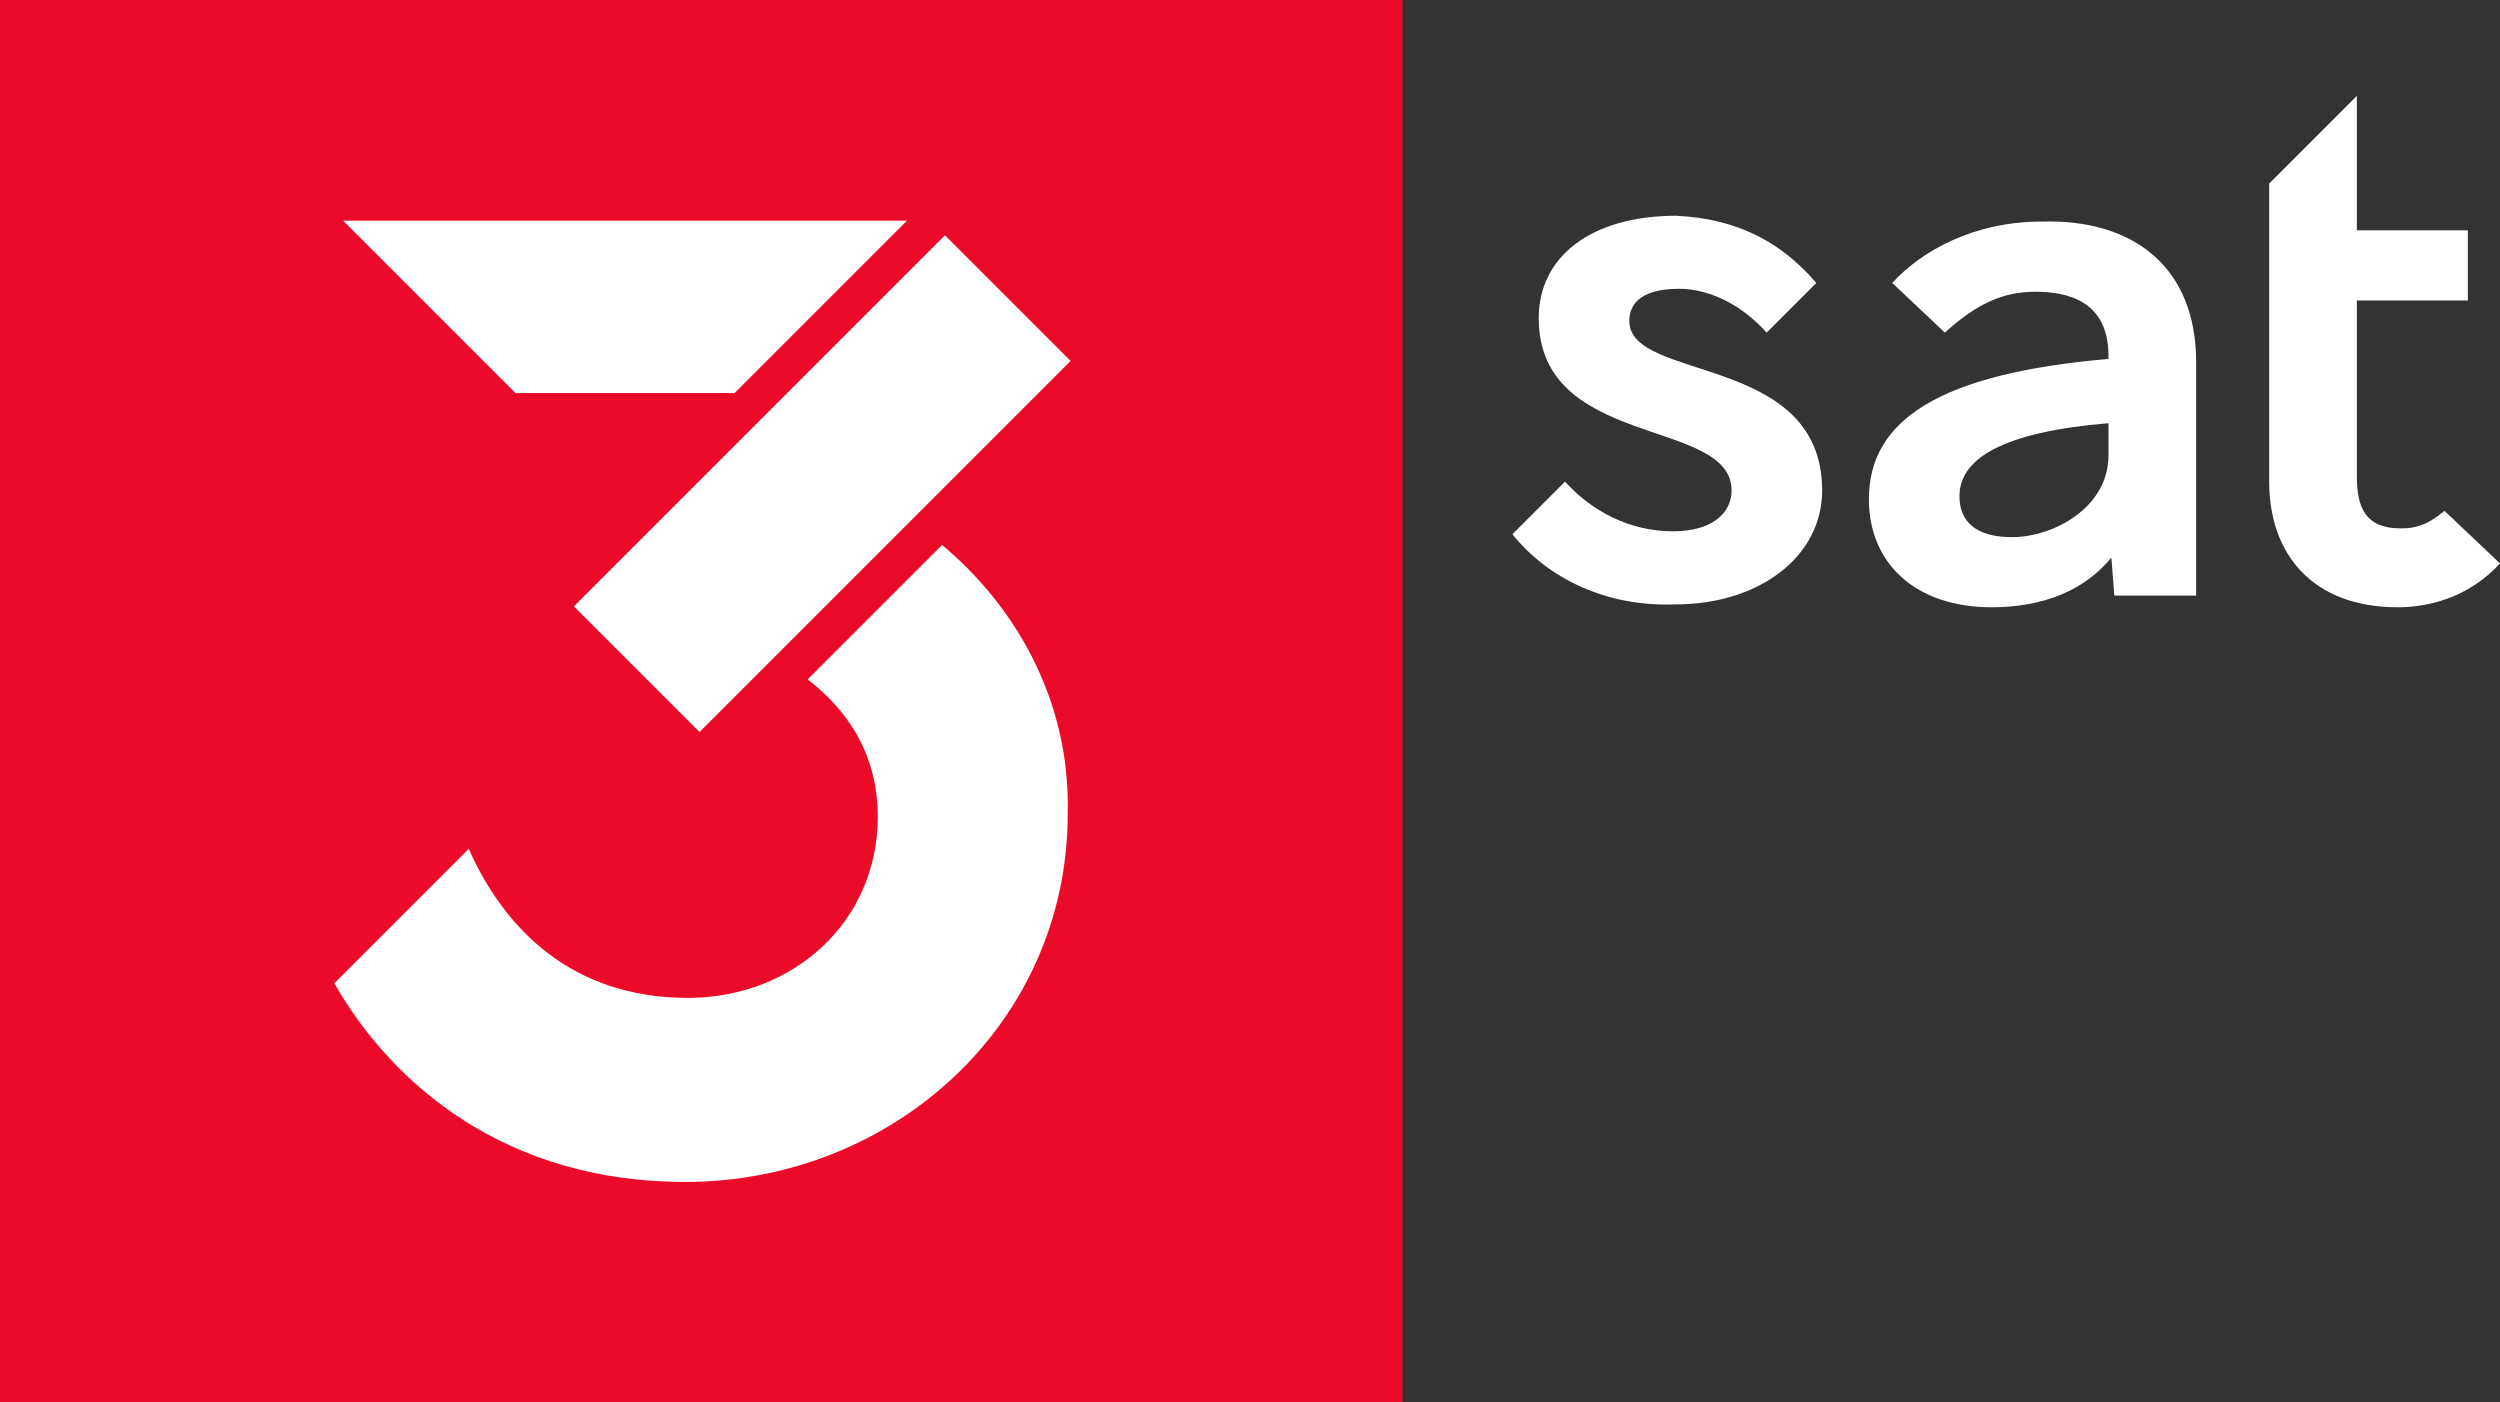 <svg width="800" height="448.79" version="1.1" xmlns="http://www.w3.org/2000/svg">
	<rect width="100%" height="100%" fill="#333333" stroke="none"/>
	<path d="m448.79 0h-448.79v448.79h448.79z" fill="#eb0a28"/>
	<g fill="#fff">
		<path d="m301.46 174.4-43.009 43.009c12.155 9.35 22.44 23.375 22.44 43.944 0 33.659-27.114 57.969-60.774 57.969-37.399 0-58.904-22.44-70.124-47.684l-43.009 43.009c18.7 32.724 55.164 63.579 112.2 63.579 66.384 0 122.48-50.489 122.48-117.81 0.935-37.399-17.765-67.319-40.204-86.018"/>
		<path d="m223.85 234.24-40.204-40.204 118.74-118.74 40.204 40.204z"/>
		<path d="m164.95 125.78-55.164-55.164h180.45l-55.164 55.164z"/>
		<path d="m565.32 106.44c-7.48-8.415-17.765-14.025-28.049-14.025-13.09 0-15.895 5.61-15.895 10.285 0 19.635 61.709 10.285 61.709 54.229 0 21.505-20.57 36.464-46.749 36.464-22.44 0.935-41.139-8.415-52.359-22.44l16.83-16.83c8.415 9.35 20.57 15.895 34.594 15.895 12.155 0 18.7-5.61 18.7-13.09 0-23.375-61.709-13.09-61.709-55.164 0-19.635 16.83-32.724 43.944-32.724 19.635 0.935 33.659 8.415 44.879 21.505z"/>
		<path d="m702.76 115.79v74.799h-26.179l-0.935-12.155c-8.415 10.285-21.505 15.895-38.334 15.895-24.31 0-39.269-14.025-39.269-34.594 0-25.245 22.44-40.204 76.669-44.879v-0.935c0-14.96-9.35-20.57-23.375-20.57-10.285 0-18.7 3.74-28.984 13.09l-16.83-15.895c9.35-10.285 26.179-19.635 47.684-19.635 29.919-0.935 49.554 14.96 49.554 44.879m-28.049 29.919v-10.285c-33.659 2.805-47.684 11.22-47.684 23.375 0 8.415 5.61 13.09 16.83 13.09 13.09 0 30.854-9.35 30.854-26.179"/>
		<path d="m800 180.3c-10.285 11.22-23.375 14.025-32.724 14.025-27.114 0-41.139-16.83-41.139-40.204v-95.368l28.049-28.049v43.009h35.529v22.44h-35.529v56.099c0 10.285 2.805 16.83 14.025 16.83 4.675 0 8.415-0.935 14.025-5.61z"/>
	</g>
</svg>
